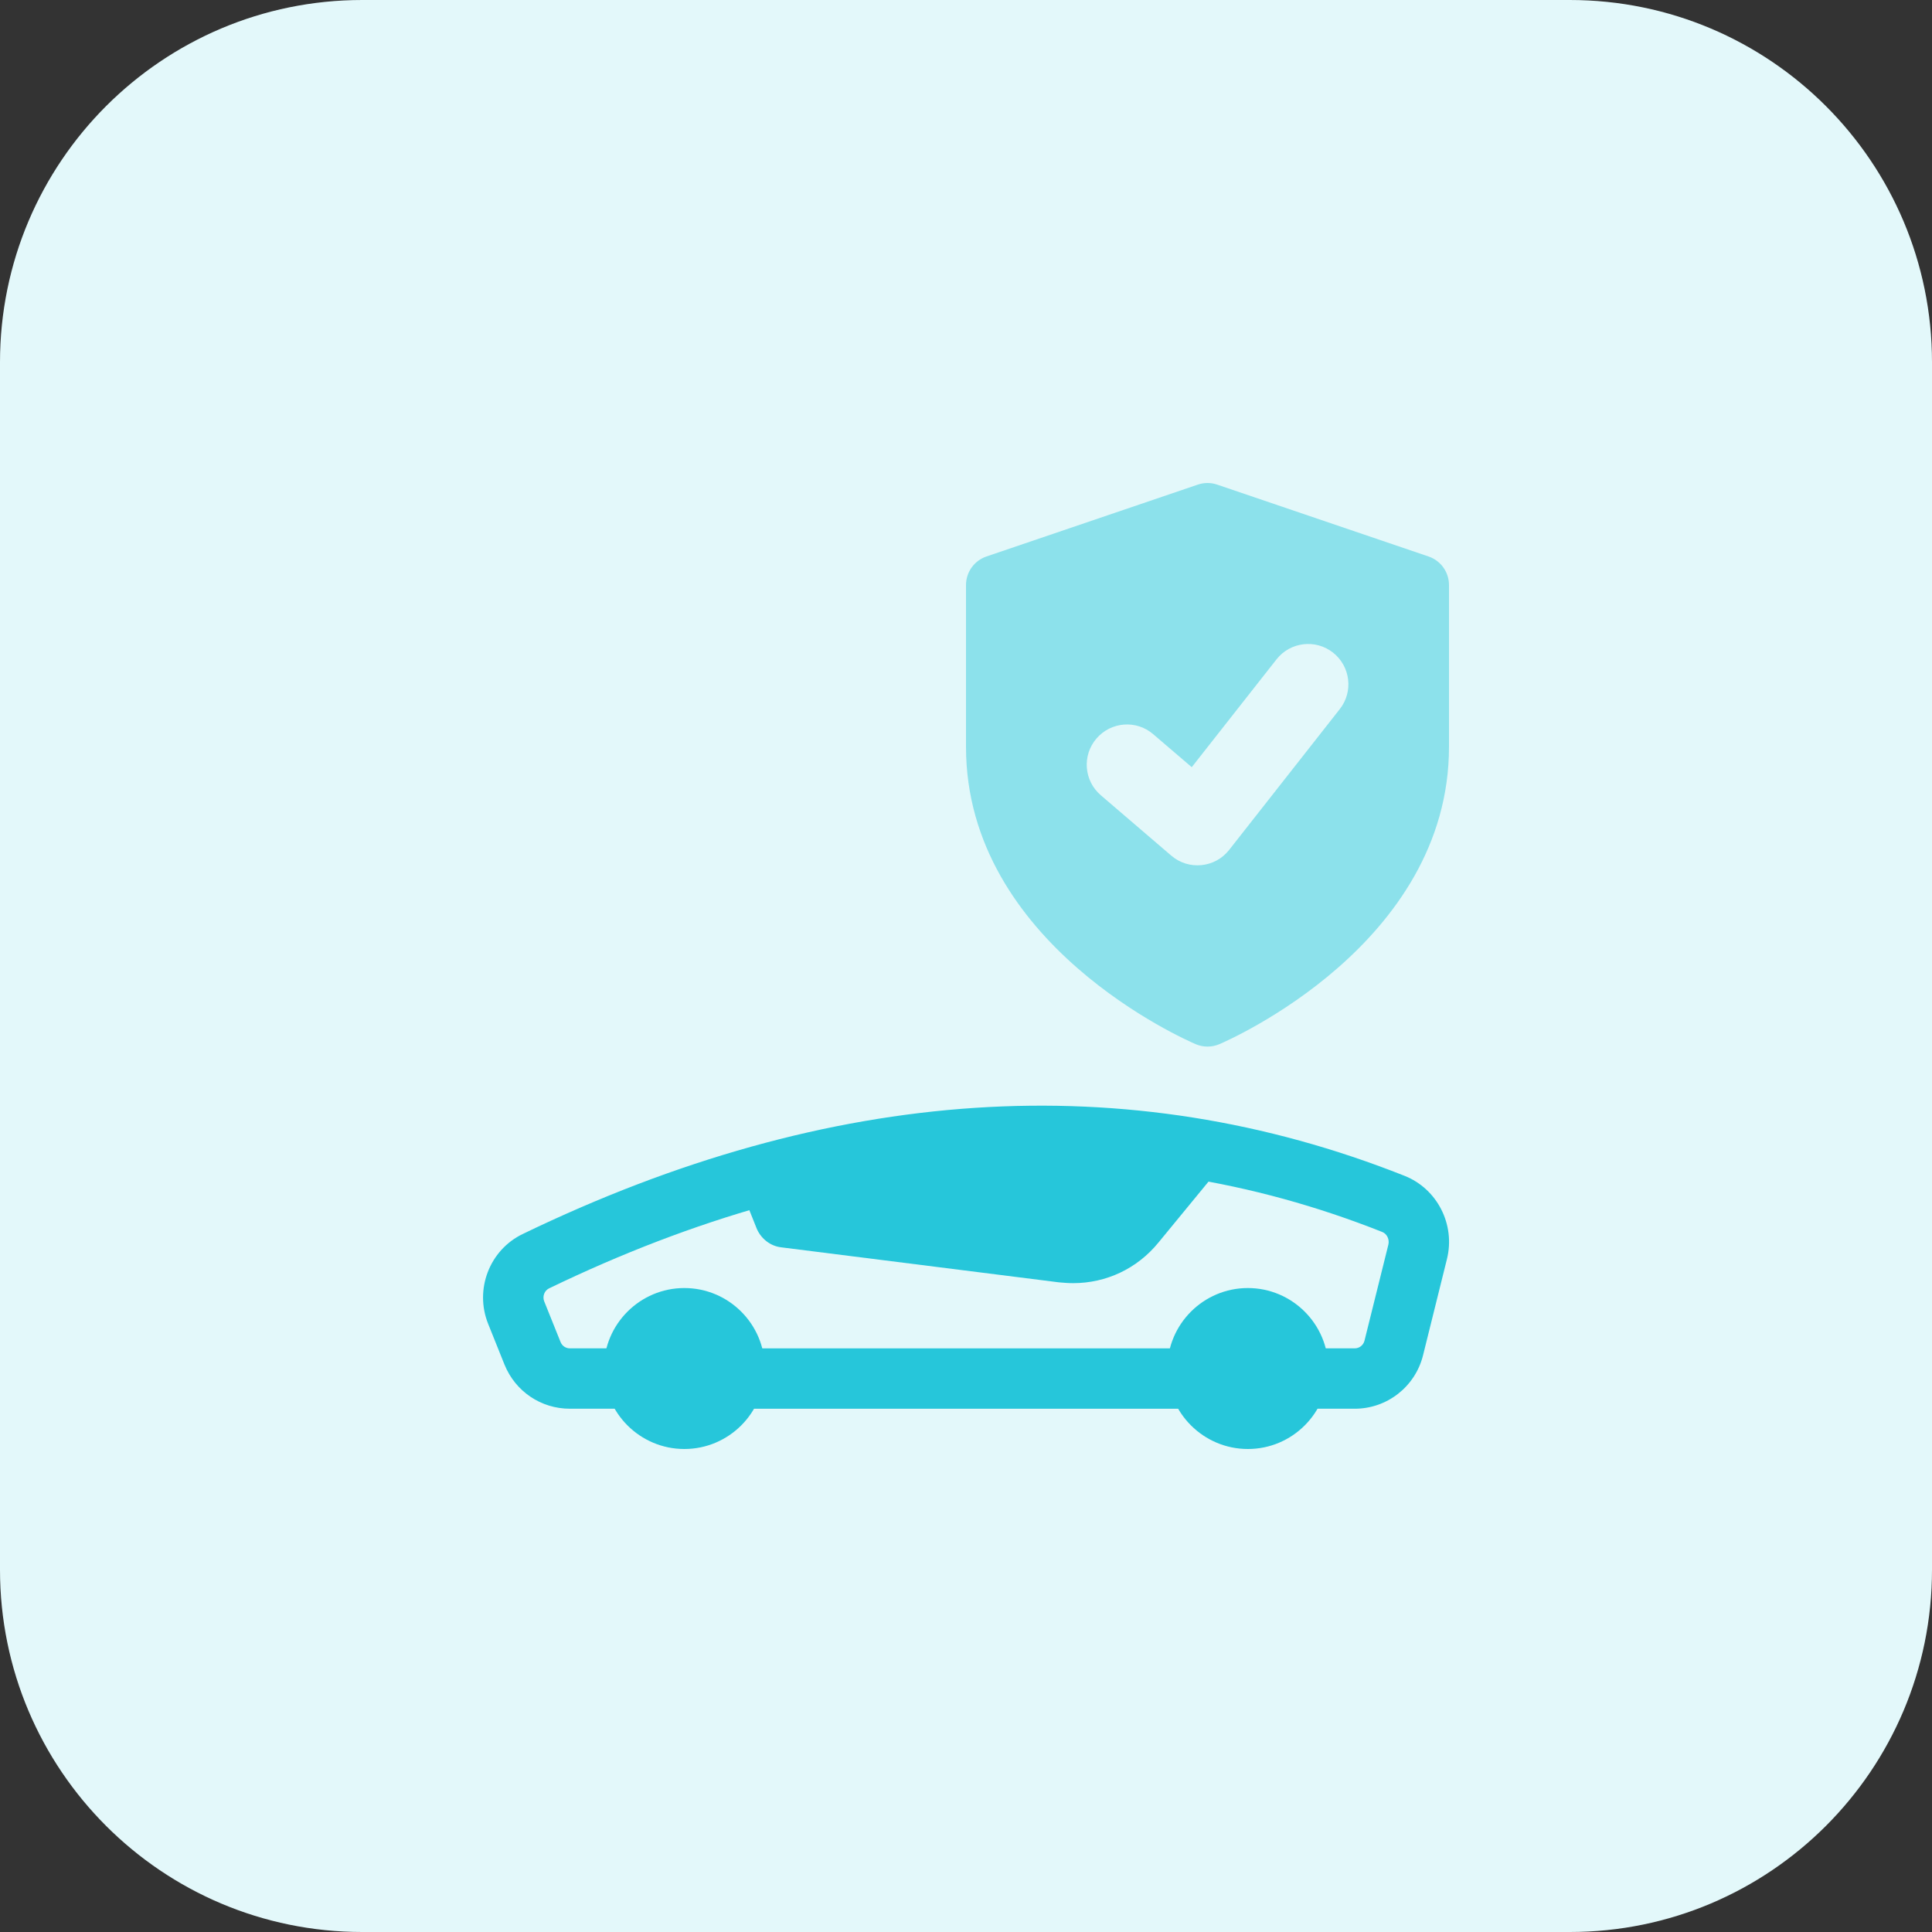 <svg xmlns="http://www.w3.org/2000/svg" version="1.1" xmlns:xlink="http://www.w3.org/1999/xlink" xmlns:svgjs="http://svgjs.com/svgjs" width="512" height="512" x="0" y="0" viewBox="0 0 32 32" style="enable-background:new 0 0 512 512" xml:space="preserve" class=""><rect x="0" y="0" width="32" height="32" fill="#333333" stroke="none"/><g><g xmlns="http://www.w3.org/2000/svg"><path d="m26 32h-20c-3.314 0-6-2.686-6-6v-20c0-3.314 2.686-6 6-6h20c3.314 0 6 2.686 6 6v20c0 3.314-2.686 6-6 6z" fill="#e3f8fa" data-original="#e3f8fa" class=""></path></g><g xmlns="http://www.w3.org/2000/svg" fill="#26c6da"><path d="m19.335 22.667c0-.735.598-1.333 1.333-1.333s1.333.598 1.333 1.333-.597 1.333-1.332 1.333-1.334-.598-1.334-1.333z" fill="#26c6da" data-original="#26c6da" class=""></path><path d="m10.002 22.667c0-.735.598-1.333 1.333-1.333s1.333.598 1.333 1.333-.598 1.333-1.333 1.333-1.333-.598-1.333-1.333z" fill="#26c6da" data-original="#26c6da" class=""></path><path d="m9.439 23.333h.935c.276 0 .5-.224.5-.5s-.224-.5-.5-.5h-.935c-.068 0-.129-.041-.154-.104l-.271-.674c-.033-.082.003-.178.079-.215 4.833-2.336 9.477-2.651 13.803-.934.077.031.12.122.1.208l-.396 1.593c-.019.074-.085.126-.162.126h-.885c-.276 0-.5.224-.5.5s.224.5.5.5h.885c.536 0 1.002-.364 1.132-.885l.396-1.594c.142-.571-.16-1.163-.701-1.378-4.596-1.824-9.511-1.501-14.607.963-.551.265-.802.92-.572 1.49l.27.673c.18.444.604.731 1.083.731z" fill="#26c6da" data-original="#26c6da" class=""></path><path d="m12.229 19.573c0 .013.007.033.013.047l.293.733c.073.167.227.287.407.307l4.6.58c.08.007.153.013.233.013.547 0 1.06-.24 1.413-.673l1.013-1.233c.053-.067.093-.153.107-.233-2.653-.534-5.346-.361-8.079.459z" fill="#26c6da" data-original="#26c6da" class=""></path></g><path xmlns="http://www.w3.org/2000/svg" d="m23.661 9.217-3.5-1.19c-.104-.036-.217-.036-.322 0l-3.5 1.19c-.203.069-.339.259-.339.474v2.679c0 3.27 3.649 4.858 3.805 4.925.126.053.265.053.391 0 .155-.067 3.804-1.656 3.804-4.926v-2.678c0-.215-.136-.405-.339-.474zm-1.47 2.528-1.833 2.333c-.234.298-.671.341-.958.094l-1.167-1c-.28-.24-.313-.66-.072-.94.24-.279.661-.312.939-.072l.639.547 1.404-1.786c.227-.289.646-.34.936-.112.289.228.34.647.112.936z" fill="#8ce1eb" data-original="#8ce1eb"></path><path xmlns="http://www.w3.org/2000/svg" d="m12.275 22.333h7.453v1h-7.453z" fill="#26c6da" data-original="#26c6da" class=""></path></g></svg>